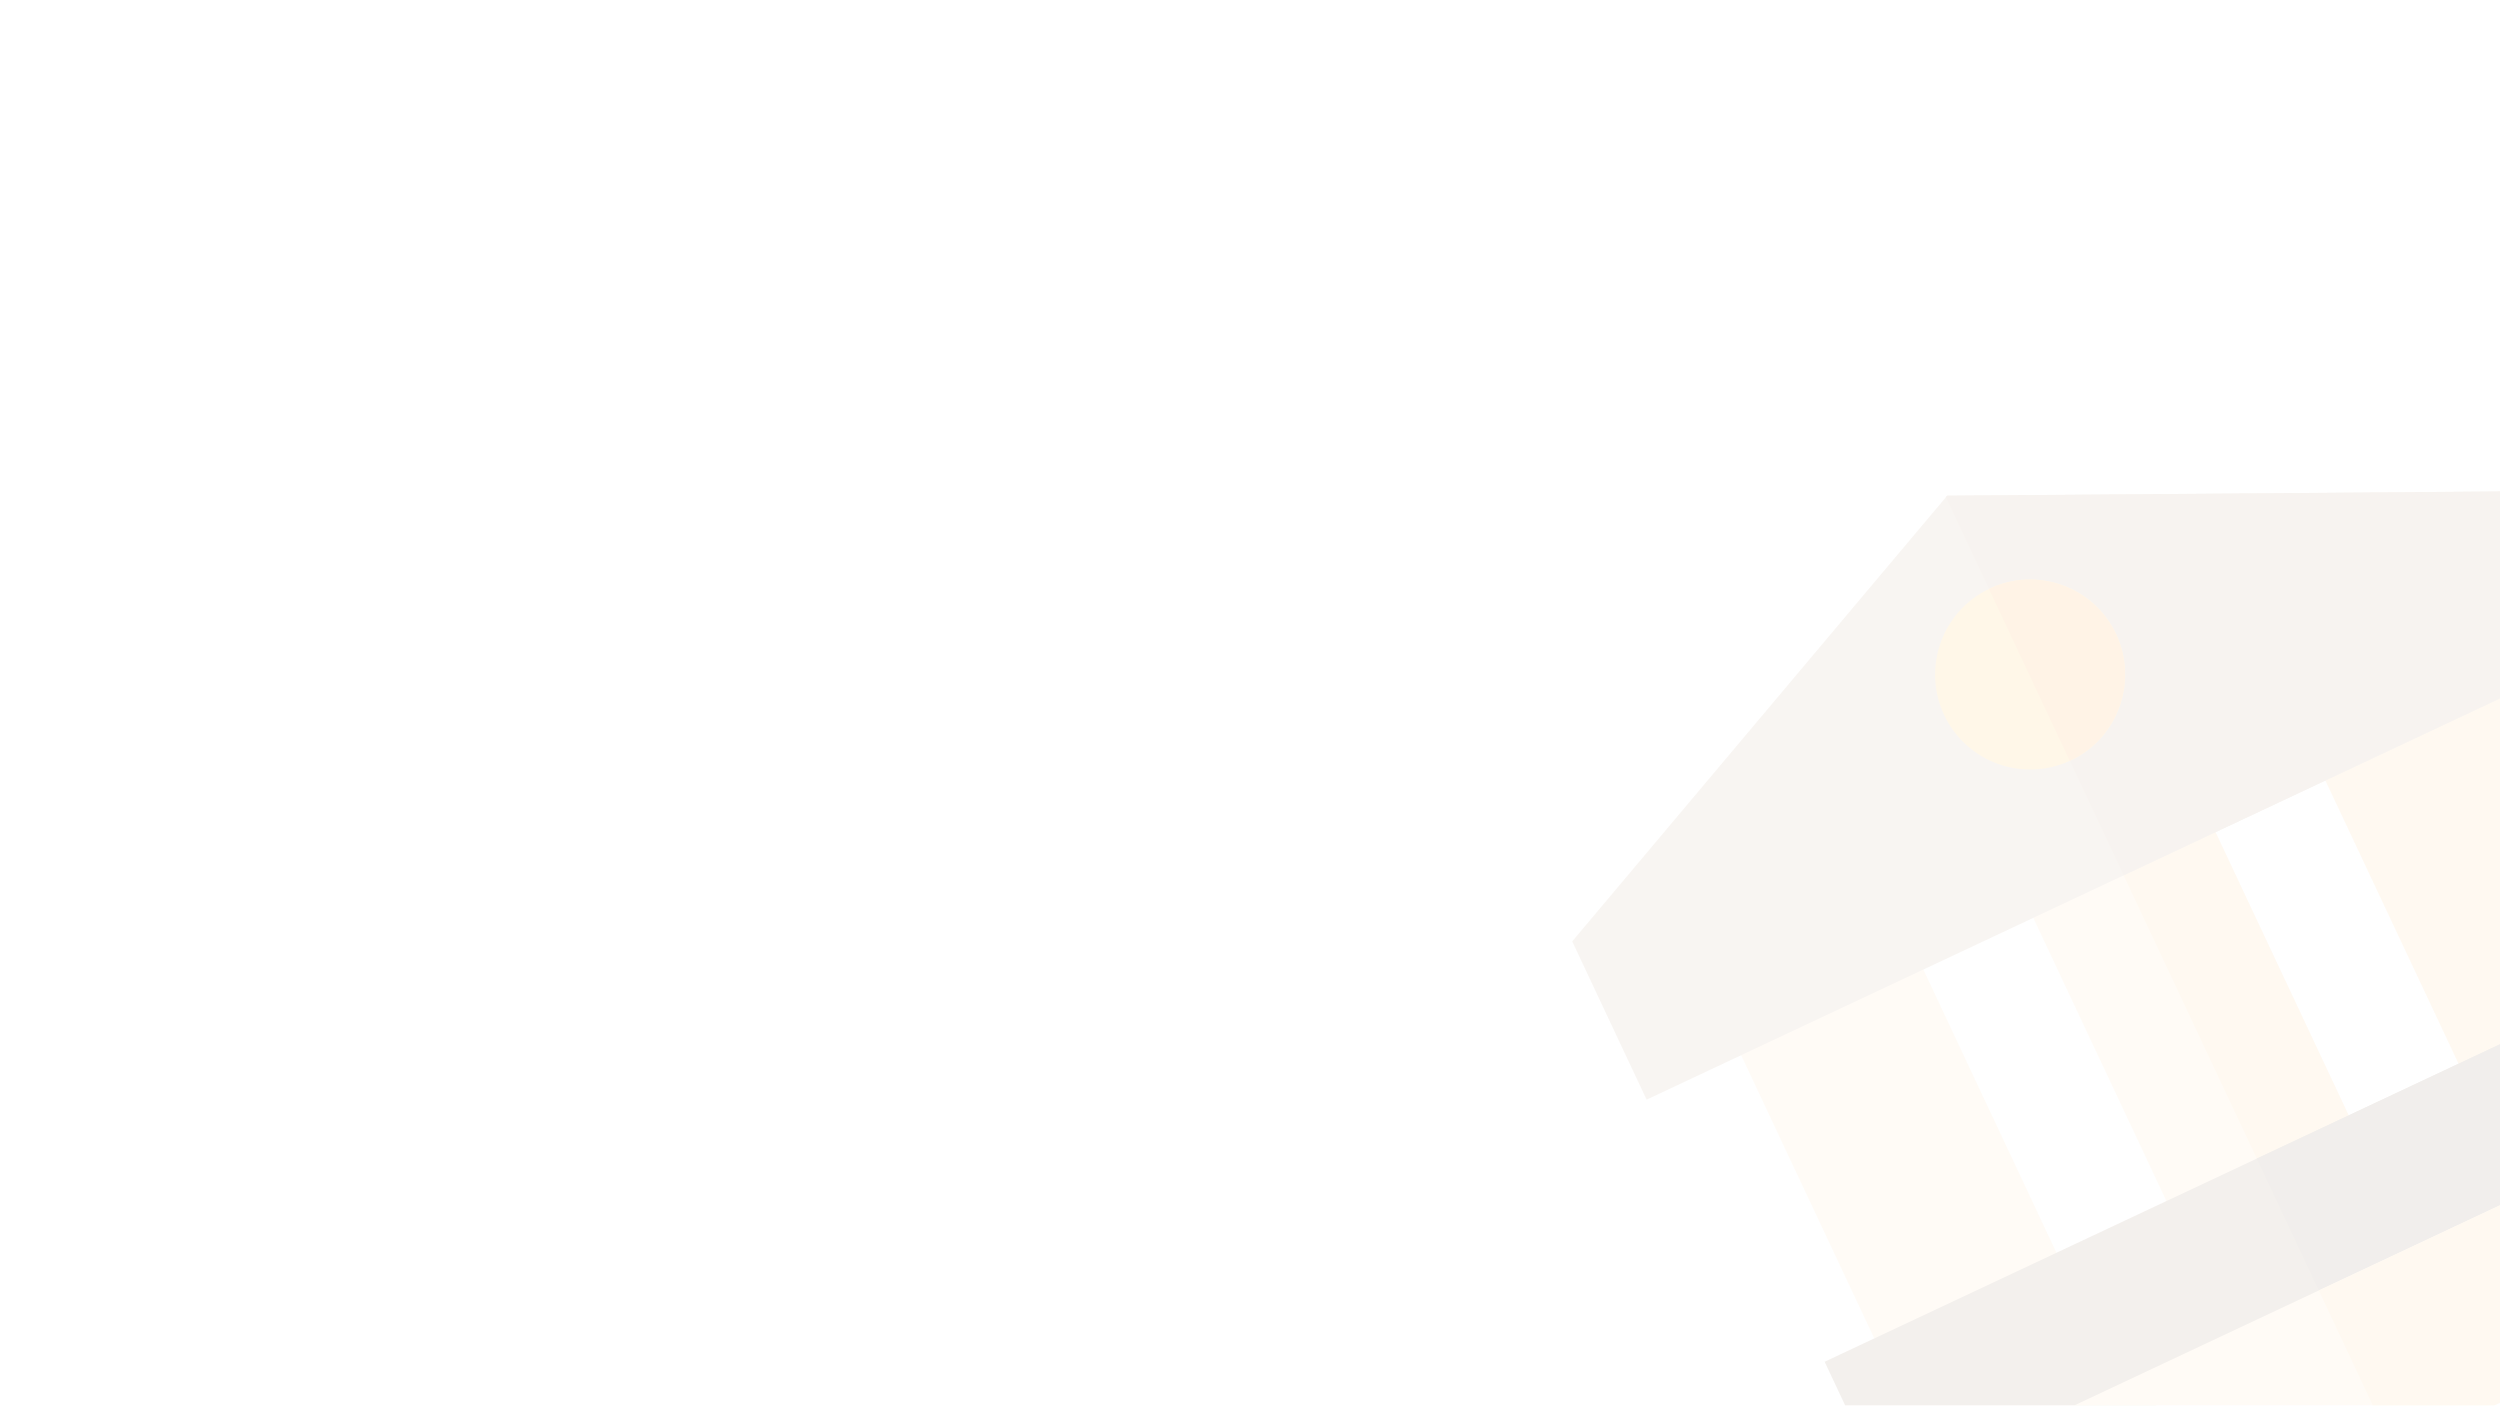 <?xml version="1.0" standalone="no"?><!-- Generator: Gravit.io --><svg xmlns="http://www.w3.org/2000/svg" xmlns:xlink="http://www.w3.org/1999/xlink" style="isolation:isolate" viewBox="0 0 1366 768" width="1366" height="768"><g style="opacity:0.1;"><path d=" M 936.936 545.925 L 1036.514 499.108 L 1138.086 715.146 L 1038.508 761.964 L 936.936 545.925 Z " fill="rgb(255,218,168)"/><path d=" M 1096.558 470.873 L 1196.136 424.056 L 1297.71 640.098 L 1198.132 686.915 L 1096.558 470.873 Z " fill="rgb(255,218,168)"/><path d=" M 1256.184 395.828 L 1355.762 349.011 L 1457.334 565.049 L 1357.756 611.867 L 1256.184 395.828 Z " fill="rgb(255,195,115)"/><path d=" M 1145.908 447.671 L 1196.136 424.056 L 1297.71 640.098 L 1247.482 663.713 L 1145.908 447.671 Z " fill="rgb(255,195,115)"/><path d=" M 1382.171 268.422 L 1422.83 354.901 L 899.708 600.851 L 859.05 514.371 L 1063.193 271.739 L 1063.936 270.853 L 1382.171 268.422 Z " fill="rgb(188,154,123)"/><path d=" M 996.981 744.061 L 1482.299 515.885 L 1524.212 605.03 L 1038.894 833.206 L 996.981 744.061 Z " fill="rgb(137,103,70)"/><path d=" M 1233.071 633.061 L 1482.299 515.885 L 1524.212 605.03 L 1274.983 722.207 L 1233.071 633.061 Z " fill="rgb(113,85,57)"/><path d=" M 1382.171 268.422 L 1422.83 354.901 L 1160.319 478.322 L 1063.193 271.739 L 1063.936 270.853 L 1382.171 268.422 Z " fill="rgb(178,137,101)"/><path d=" M 1006.345 827.661 L 1529.467 581.711 L 1571 670.05 L 1047.878 916 L 1006.345 827.661 Z " fill="rgb(255,218,168)"/><path d=" M 1266.956 705.133 L 1529.467 581.711 L 1571 670.05 L 1308.489 793.472 L 1266.956 705.133 Z " fill="rgb(255,195,115)"/><path d=" M 1156.219 346.482 C 1168.397 372.384 1157.238 403.357 1131.336 415.535 C 1131.192 415.603 1131.04 415.674 1130.891 415.73 C 1105.091 427.587 1074.395 416.405 1062.284 390.646 C 1050.176 364.892 1061.147 334.119 1086.736 321.815 C 1086.874 321.736 1087.026 321.664 1087.17 321.597 C 1113.072 309.419 1144.043 320.584 1156.219 346.482 Z " fill="rgb(255,175,18)"/><path d=" M 1131.336 415.535 C 1131.192 415.603 1131.04 415.674 1130.891 415.73 L 1086.736 321.815 C 1086.874 321.736 1087.026 321.664 1087.17 321.597 C 1113.072 309.419 1144.043 320.584 1156.219 346.482 C 1168.397 372.384 1157.238 403.357 1131.336 415.535 Z " fill="rgb(255,136,0)"/></g></svg>